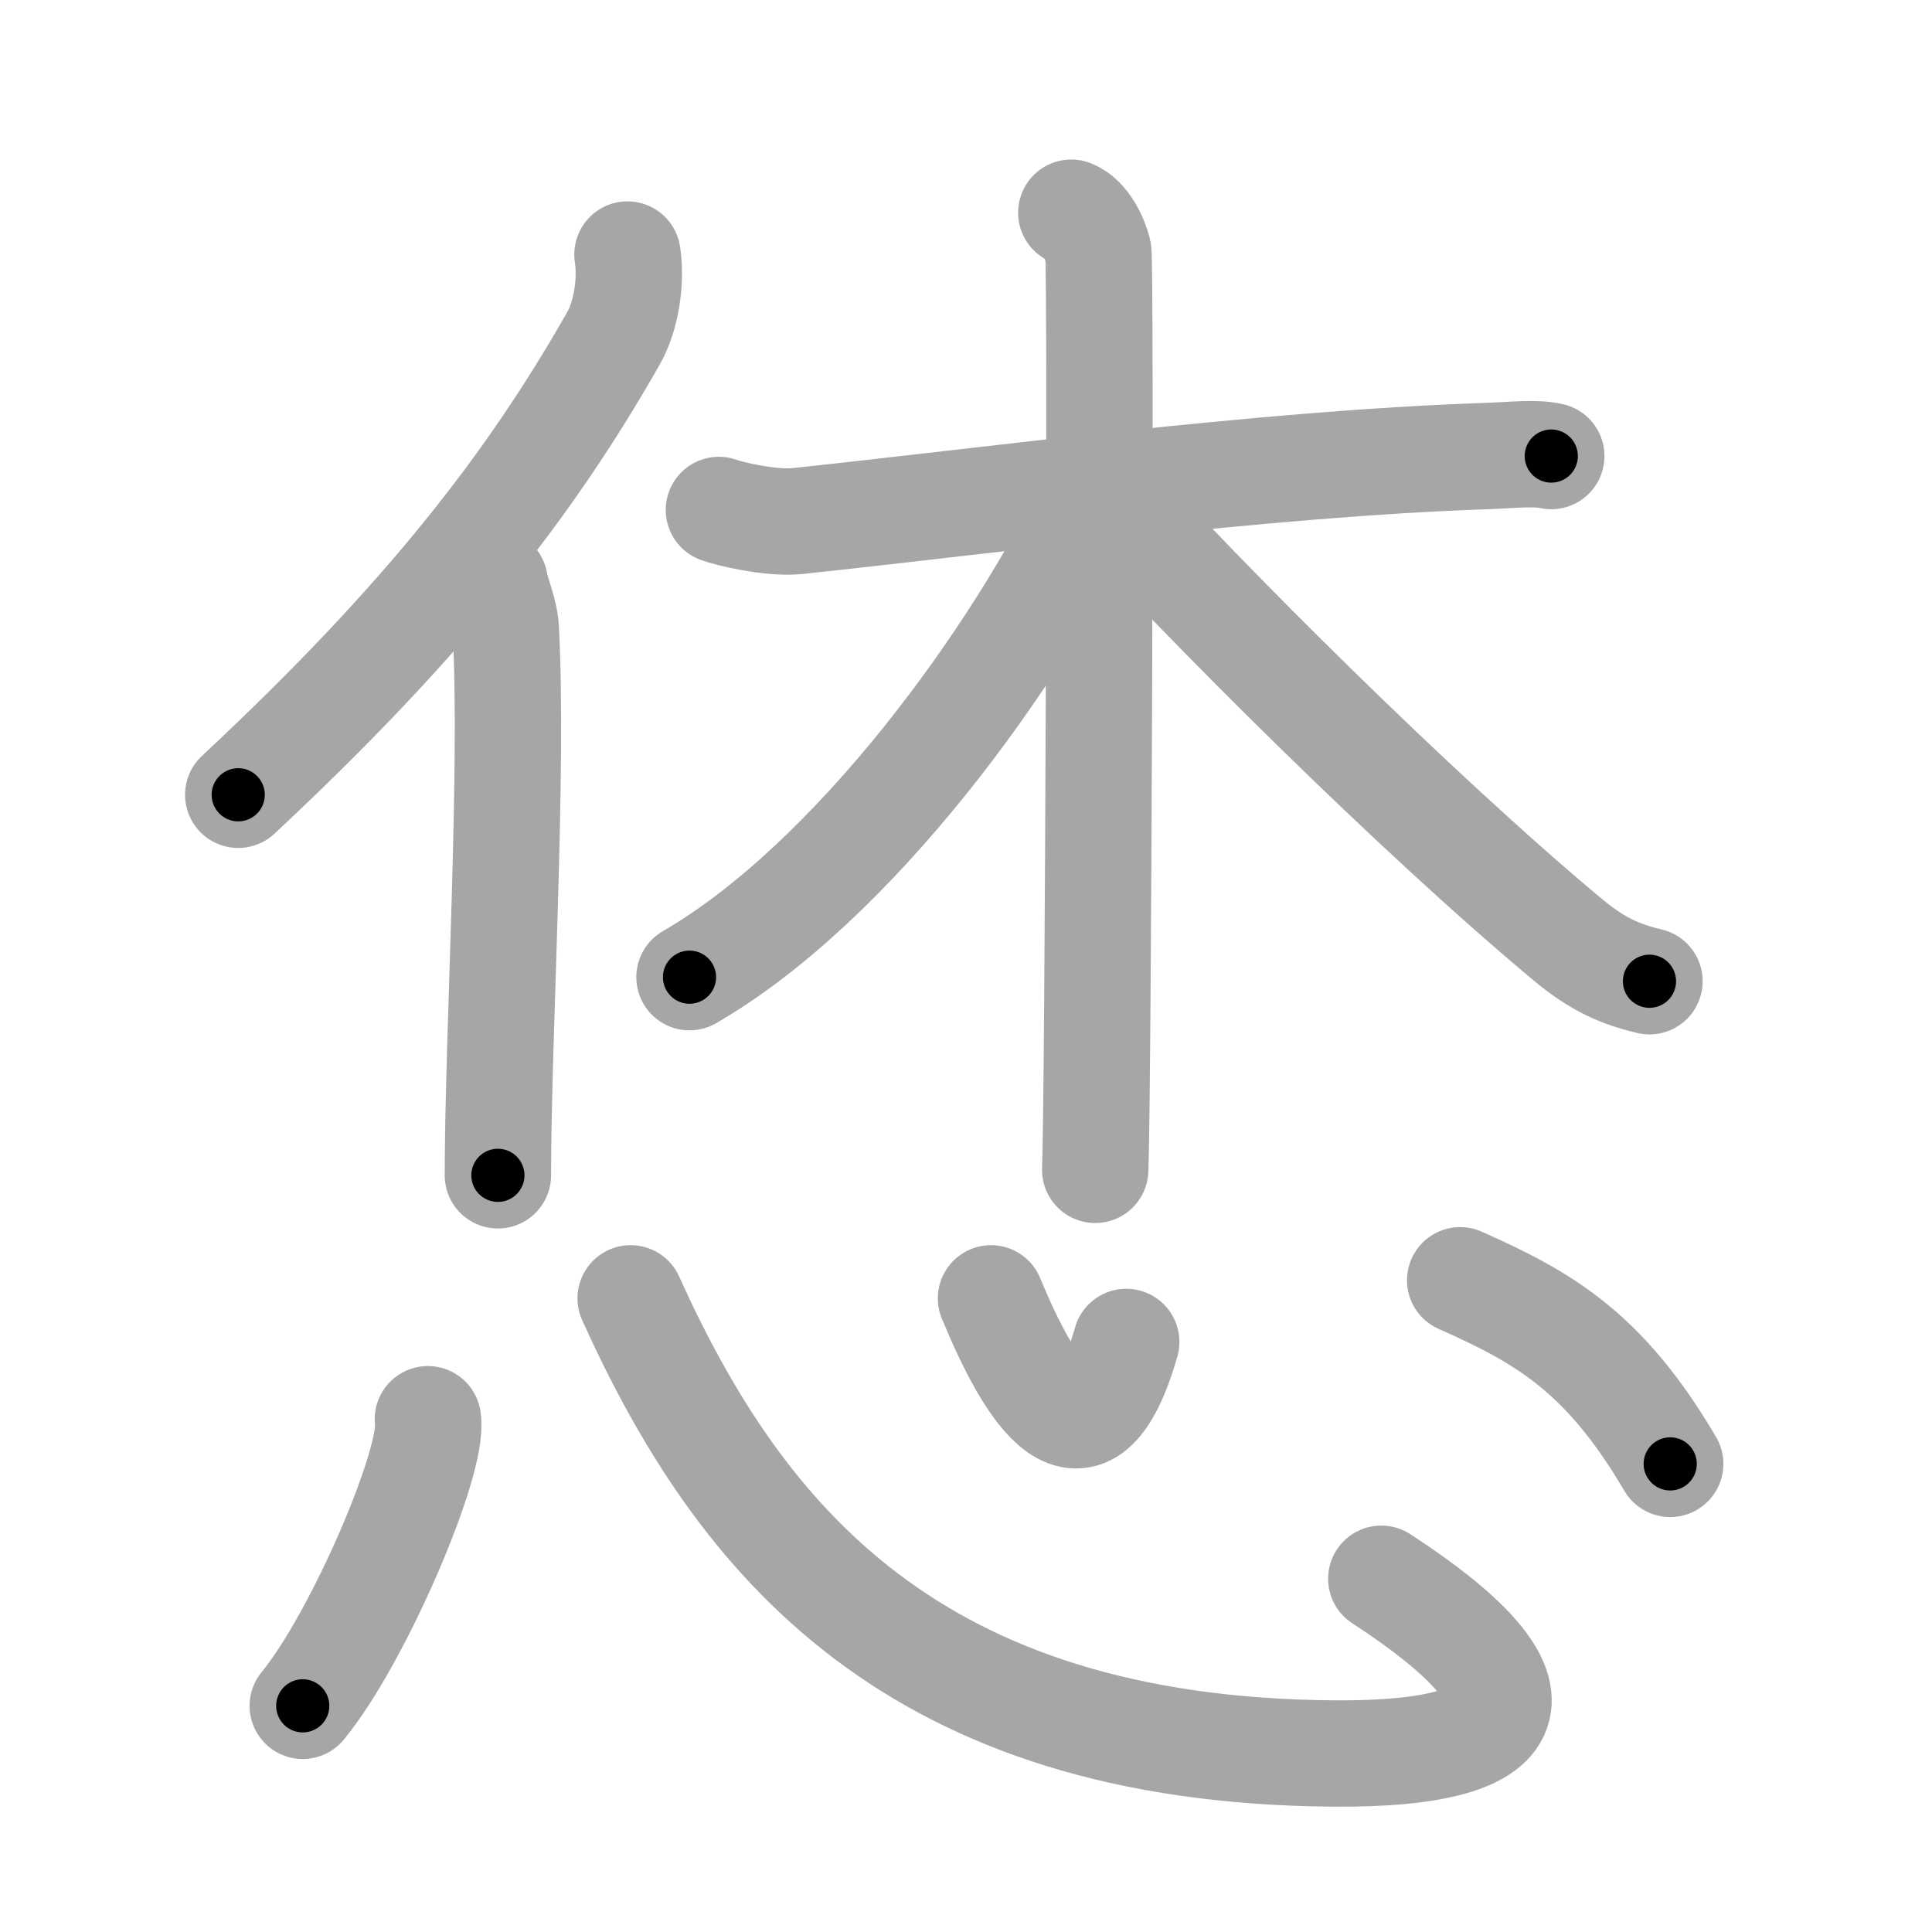 <svg xmlns="http://www.w3.org/2000/svg" viewBox="0 0 109 109" id="6077"><g fill="none" stroke="#a6a6a6" stroke-width="6" stroke-linecap="round" stroke-linejoin="round"><g><g><g><path d="M35.4,14.36c0.23,1.49-0.06,3.45-0.79,4.73c-4.64,8.16-10.53,15.82-21.17,25.75" /><path d="M27.91,32.85c0.09,0.6,0.57,1.69,0.62,2.55c0.45,8-0.44,23.11-0.44,30.91" /></g><g><path d="M40.56,28.77c0.55,0.21,2.93,0.78,4.4,0.63c10.62-1.12,26.2-3.24,38.9-3.67c1.48-0.05,2.74-0.21,3.66,0" /><path d="M60.44,12c0.84,0.33,1.35,1.51,1.52,2.17c0.17,0.67,0,47.64-0.17,51.83" /><path d="M61.86,27.68c-4.42,9.39-13.77,22.14-22.96,27.45" /><path d="M62.13,27.51C68,34,79.75,45.75,88.42,52.99c1.75,1.46,3.02,1.98,4.64,2.37" /></g></g><g><path d="M24.14,80.07c0.39,2.28-3.92,12.36-7.06,16.17" /><path d="M35.58,73.25c6.17,13.66,15.92,25.51,39.7,25.68c11.47,0.08,12.22-3.64,2.65-9.86" /><path d="M55.91,73.25c2.17,5.25,5.32,10.5,7.63,2.46" /><path d="M82.38,72.23c4.63,2.07,8.09,3.96,11.85,10.36" /></g></g></g><g fill="none" stroke="#000" stroke-width="3" stroke-linecap="round" stroke-linejoin="round"><path d="M35.4,14.36c0.23,1.49-0.06,3.45-0.79,4.73c-4.64,8.16-10.53,15.82-21.17,25.75" stroke-dasharray="38.347" stroke-dashoffset="38.347"><animate attributeName="stroke-dashoffset" values="38.347;38.347;0" dur="0.383s" fill="freeze" begin="0s;6077.click" /></path><path d="M27.91,32.85c0.09,0.6,0.57,1.69,0.62,2.55c0.45,8-0.44,23.11-0.44,30.91" stroke-dasharray="33.55" stroke-dashoffset="33.55"><animate attributeName="stroke-dashoffset" values="33.55" fill="freeze" begin="6077.click" /><animate attributeName="stroke-dashoffset" values="33.55;33.55;0" keyTimes="0;0.533;1" dur="0.718s" fill="freeze" begin="0s;6077.click" /></path><path d="M40.56,28.77c0.55,0.21,2.93,0.78,4.4,0.63c10.62-1.12,26.2-3.24,38.9-3.67c1.48-0.05,2.74-0.21,3.66,0" stroke-dasharray="47.223" stroke-dashoffset="47.223"><animate attributeName="stroke-dashoffset" values="47.223" fill="freeze" begin="6077.click" /><animate attributeName="stroke-dashoffset" values="47.223;47.223;0" keyTimes="0;0.603;1" dur="1.19s" fill="freeze" begin="0s;6077.click" /></path><path d="M60.44,12c0.84,0.33,1.35,1.51,1.52,2.17c0.17,0.67,0,47.64-0.17,51.83" stroke-dasharray="54.569" stroke-dashoffset="54.569"><animate attributeName="stroke-dashoffset" values="54.569" fill="freeze" begin="6077.click" /><animate attributeName="stroke-dashoffset" values="54.569;54.569;0" keyTimes="0;0.685;1" dur="1.736s" fill="freeze" begin="0s;6077.click" /></path><path d="M61.86,27.68c-4.42,9.39-13.77,22.14-22.96,27.45" stroke-dasharray="36.231" stroke-dashoffset="36.231"><animate attributeName="stroke-dashoffset" values="36.231" fill="freeze" begin="6077.click" /><animate attributeName="stroke-dashoffset" values="36.231;36.231;0" keyTimes="0;0.827;1" dur="2.098s" fill="freeze" begin="0s;6077.click" /></path><path d="M62.13,27.51C68,34,79.75,45.75,88.42,52.99c1.75,1.46,3.02,1.98,4.64,2.37" stroke-dasharray="41.9" stroke-dashoffset="41.9"><animate attributeName="stroke-dashoffset" values="41.9" fill="freeze" begin="6077.click" /><animate attributeName="stroke-dashoffset" values="41.9;41.9;0" keyTimes="0;0.834;1" dur="2.517s" fill="freeze" begin="0s;6077.click" /></path><path d="M24.14,80.07c0.39,2.28-3.92,12.36-7.06,16.17" stroke-dasharray="17.838" stroke-dashoffset="17.838"><animate attributeName="stroke-dashoffset" values="17.838" fill="freeze" begin="6077.click" /><animate attributeName="stroke-dashoffset" values="17.838;17.838;0" keyTimes="0;0.934;1" dur="2.695s" fill="freeze" begin="0s;6077.click" /></path><path d="M35.58,73.25c6.17,13.66,15.92,25.51,39.7,25.68c11.47,0.08,12.22-3.64,2.65-9.86" stroke-dasharray="70.86" stroke-dashoffset="70.86"><animate attributeName="stroke-dashoffset" values="70.86" fill="freeze" begin="6077.click" /><animate attributeName="stroke-dashoffset" values="70.86;70.86;0" keyTimes="0;0.835;1" dur="3.228s" fill="freeze" begin="0s;6077.click" /></path><path d="M55.91,73.25c2.17,5.25,5.32,10.5,7.63,2.46" stroke-dasharray="13.762" stroke-dashoffset="13.762"><animate attributeName="stroke-dashoffset" values="13.762" fill="freeze" begin="6077.click" /><animate attributeName="stroke-dashoffset" values="13.762;13.762;0" keyTimes="0;0.921;1" dur="3.503s" fill="freeze" begin="0s;6077.click" /></path><path d="M82.38,72.23c4.63,2.07,8.09,3.96,11.85,10.36" stroke-dasharray="16.076" stroke-dashoffset="16.076"><animate attributeName="stroke-dashoffset" values="16.076" fill="freeze" begin="6077.click" /><animate attributeName="stroke-dashoffset" values="16.076;16.076;0" keyTimes="0;0.956;1" dur="3.664s" fill="freeze" begin="0s;6077.click" /></path></g></svg>